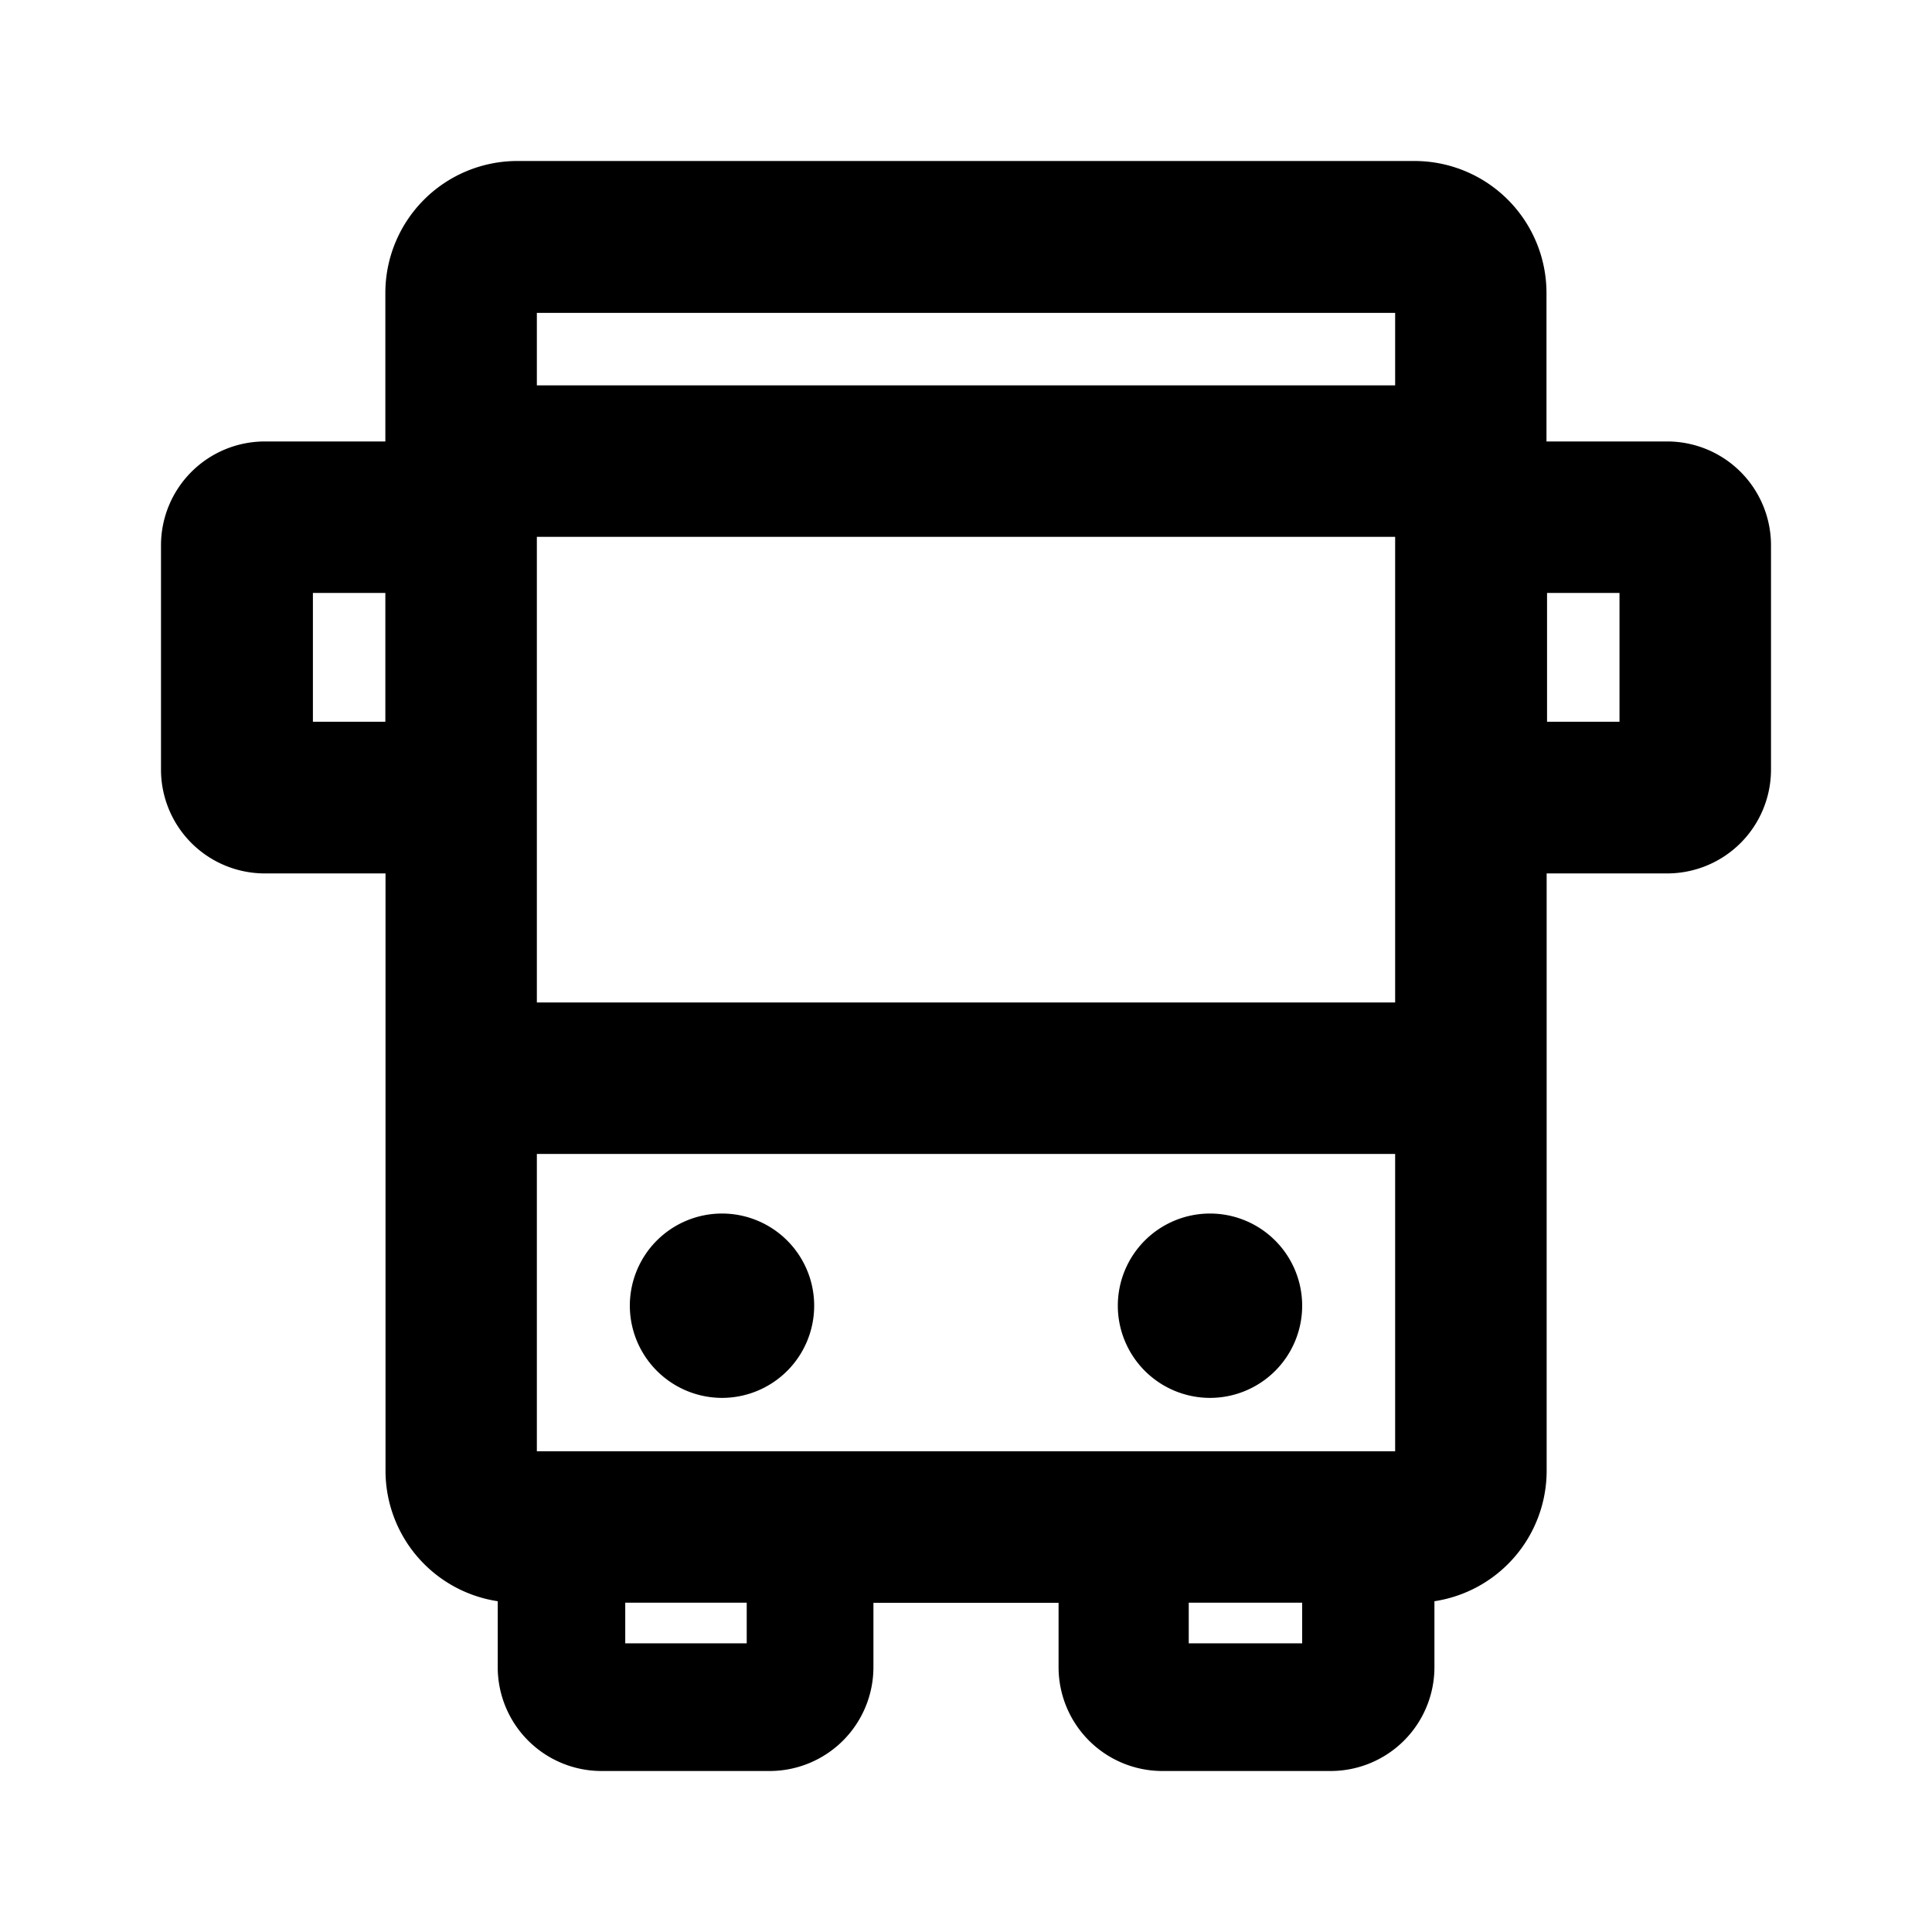 <?xml version="1.0" encoding="UTF-8"?>
<svg xmlns="http://www.w3.org/2000/svg" viewBox="0 0 24 24"><path d="M20.711,5.484h-1.5V3.638A1.64,1.64,0,0,0,17.575,2H6.425A1.64,1.64,0,0,0,4.787,3.638V5.484h-1.5A1.29,1.29,0,0,0,2,6.774V9.561A1.29,1.29,0,0,0,3.289,10.85h1.5v7.422a1.64,1.64,0,0,0,1.394,1.619v.82A1.29,1.29,0,0,0,7.47,22H9.561a1.29,1.29,0,0,0,1.289-1.289v-.8h2.3v.8A1.29,1.29,0,0,0,14.439,22H16.53a1.29,1.29,0,0,0,1.289-1.289v-.82a1.64,1.64,0,0,0,1.394-1.619V10.85h1.5A1.29,1.29,0,0,0,22,9.561V6.774A1.29,1.29,0,0,0,20.711,5.484Zm-.593,1.882v1.6h-.9v-1.6ZM16.176,19.909v.505H14.767v-.505Zm-6.9,0v.505H7.767v-.505ZM17.331,4.787H6.669v-.9H17.331Zm0,9.548v3.693H6.669V14.335Zm0-1.882H6.669V6.669H17.331ZM4.787,7.366v1.6h-.9v-1.6Z"/><path d="M8.969,17.365A1.145,1.145,0,1,0,7.824,16.22,1.147,1.147,0,0,0,8.969,17.365Z"/><path d="M15.031,17.365a1.145,1.145,0,1,0-1.145-1.145A1.146,1.146,0,0,0,15.031,17.365Z"/></svg>